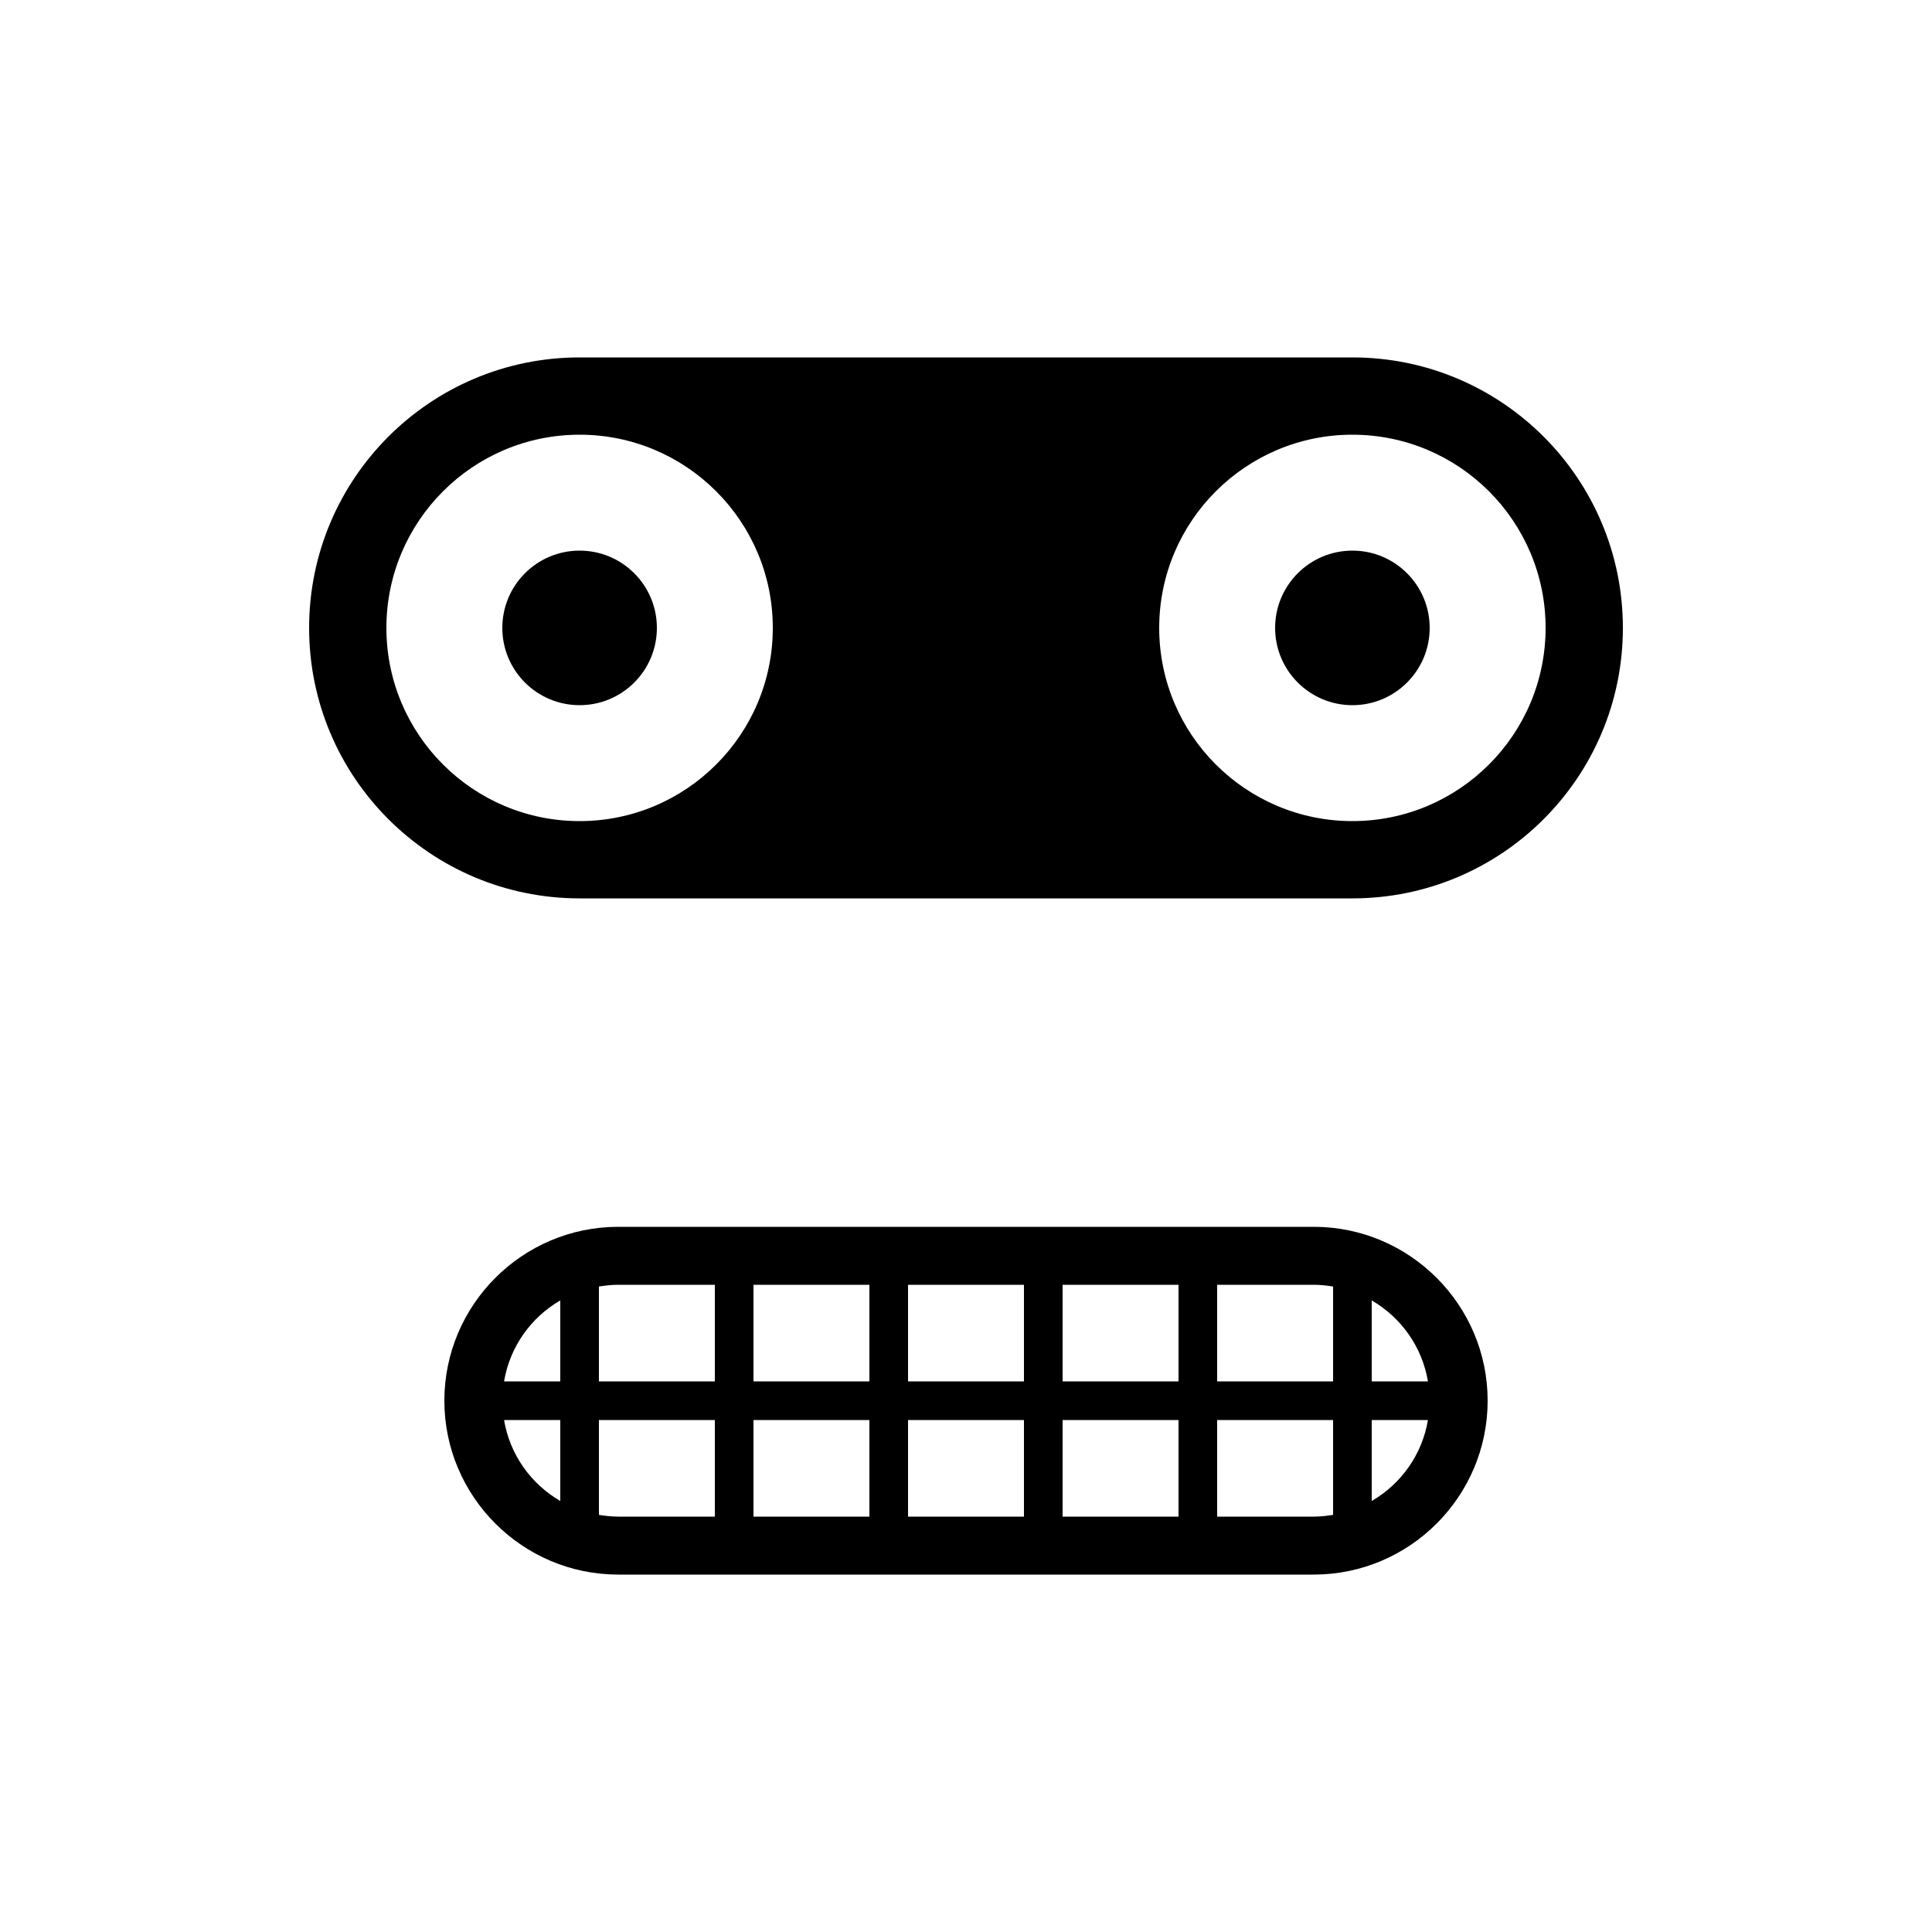<?xml version="1.0" encoding="utf-8"?>
<!-- Generator: Adobe Illustrator 16.0.0, SVG Export Plug-In . SVG Version: 6.00 Build 0)  -->
<!DOCTYPE svg PUBLIC "-//W3C//DTD SVG 1.1 Tiny//EN" "http://www.w3.org/Graphics/SVG/1.1/DTD/svg11-tiny.dtd">
<svg version="1.1" baseProfile="tiny" id="Capa_1" xmlns="http://www.w3.org/2000/svg" xmlns:xlink="http://www.w3.org/1999/xlink"
	 x="0px" y="0px" width="100px" height="100px" viewBox="0 0 100 100" xml:space="preserve">
<circle cx="30" cy="32.5" r="4"/>
<path d="M70,18.5H30c-7.73,0-14,6.27-14,14s6.27,14,14,14h40c7.73,0,14-6.27,14-14S77.73,18.5,70,18.5z M30,42.5
	c-5.52,0-10-4.48-10-10s4.48-10,10-10s10,4.48,10,10S35.52,42.5,30,42.5z M70,42.5c-5.52,0-10-4.48-10-10s4.48-10,10-10
	s10,4.48,10,10S75.52,42.5,70,42.5z"/>
<circle cx="70" cy="32.5" r="4"/>
<path d="M68,63.5H32c-4.96,0-9,4.04-9,9s4.04,9,9,9h36c4.96,0,9-4.04,9-9S72.96,63.5,68,63.5z M29,77.69
	c-1.52-0.88-2.61-2.4-2.91-4.19H29V77.69z M29,71.5h-2.91c0.3-1.79,1.39-3.31,2.91-4.19V71.5z M37,78.5h-5c-0.34,0-0.67-0.04-1-0.09
	V73.5h6V78.5z M37,71.5h-6v-4.91c0.33-0.05,0.66-0.09,1-0.09h5V71.5z M45,78.5h-6v-5h6V78.5z M45,71.5h-6v-5h6V71.5z M53,78.5h-6v-5
	h6V78.5z M53,71.5h-6v-5h6V71.5z M61,78.5h-6v-5h6V78.5z M61,71.5h-6v-5h6V71.5z M69,78.41c-0.33,0.05-0.66,0.09-1,0.09h-5v-5h6
	V78.41z M69,71.5h-6v-5h5c0.34,0,0.67,0.04,1,0.09V71.5z M71,77.69V73.5h2.91C73.61,75.29,72.52,76.81,71,77.69z M71,71.5v-4.19
	c1.52,0.88,2.61,2.4,2.91,4.19H71z"/>
</svg>
